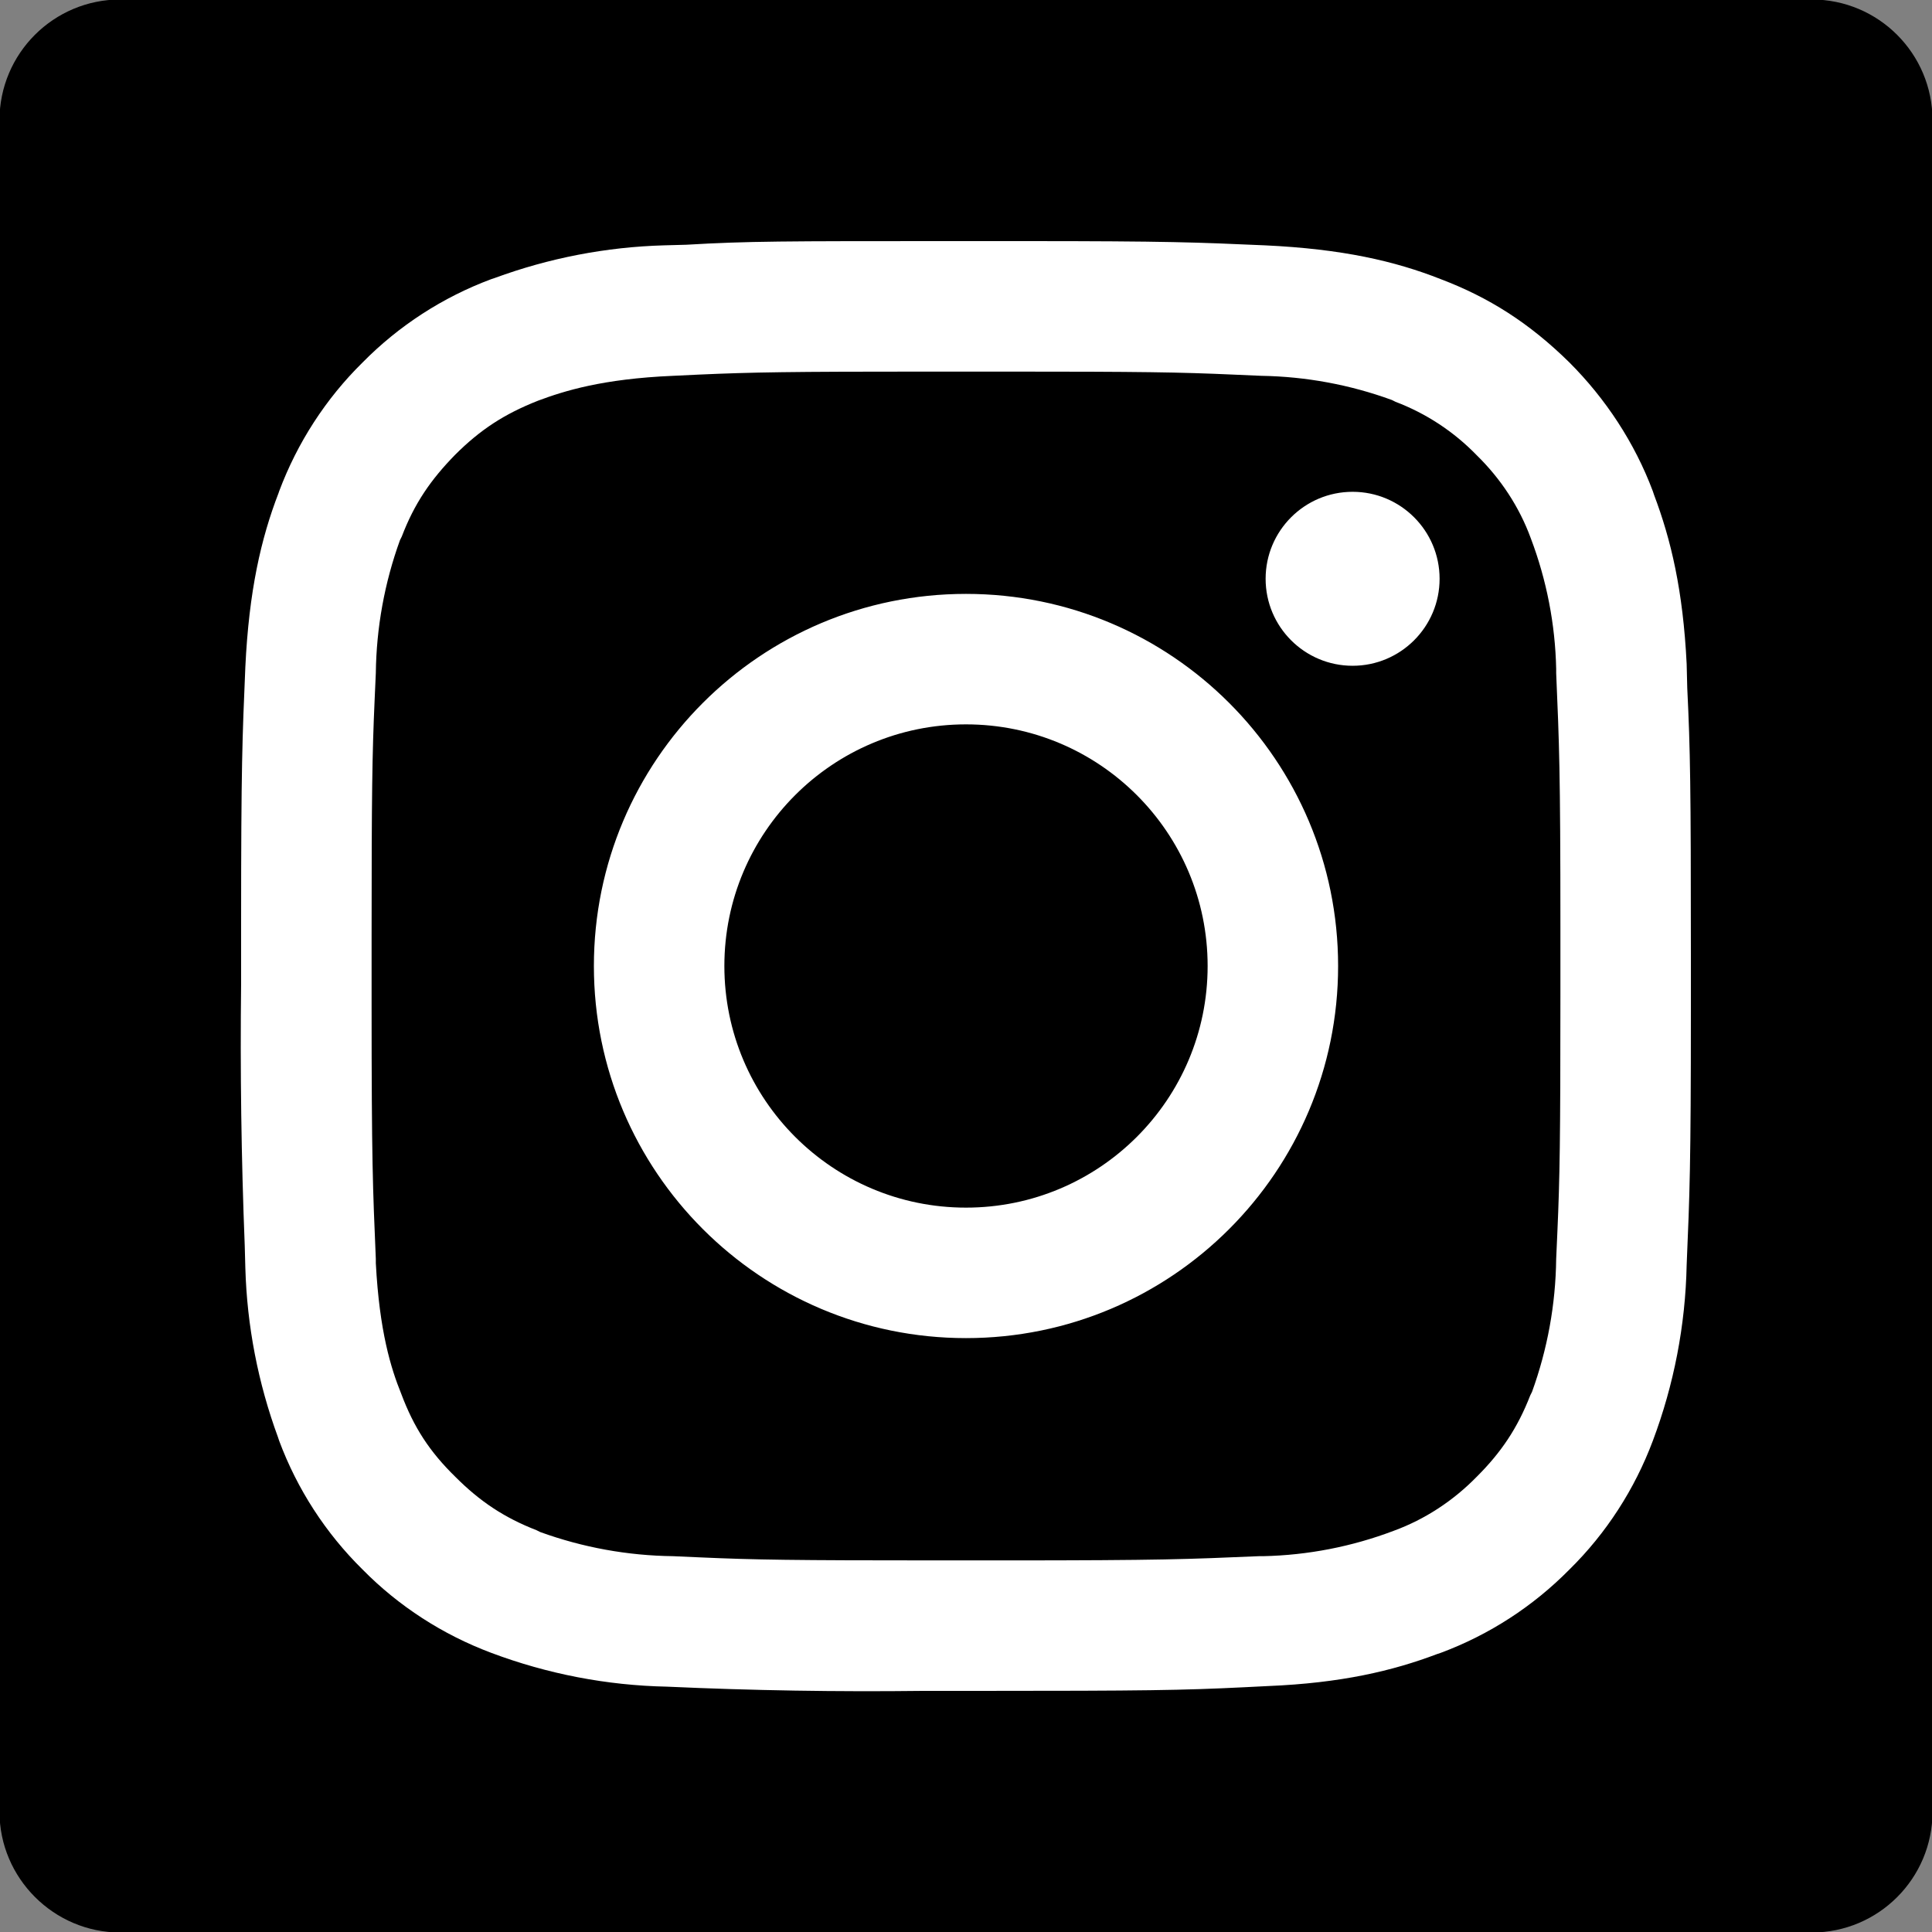 <?xml version="1.0" encoding="UTF-8" standalone="no" ?>
<!DOCTYPE svg PUBLIC "-//W3C//DTD SVG 1.1//EN" "http://www.w3.org/Graphics/SVG/1.1/DTD/svg11.dtd">
<svg xmlns="http://www.w3.org/2000/svg" xmlns:xlink="http://www.w3.org/1999/xlink" version="1.1" width="150" height="150" viewBox="17.14 17.14 150 150" xml:space="preserve">
<rect x="17.14" y="17.14" width="150" height="150" fill="#808080" stroke="none"/>
<desc>Created with Fabric.js 5.2.4</desc>
<defs>
</defs>
<rect x="0" y="0" width="100%" height="100%" fill="transparent"></rect>
<g transform="matrix(1 0 0 1 75 75)" id="1ec93cdc-d9d6-4d08-ab91-cacd93ecfa44"  >
<rect style="stroke: none; stroke-width: 1; stroke-dasharray: none; stroke-linecap: butt; stroke-dashoffset: 0; stroke-linejoin: miter; stroke-miterlimit: 4; fill: rgb(255,255,255); fill-rule: nonzero; opacity: 1; visibility: hidden;" vector-effect="non-scaling-stroke"  x="-75" y="-75" rx="0" ry="0" width="150" height="150" />
</g>
<g transform="matrix(Infinity NaN NaN Infinity 0 0)" id="14d2d363-3de6-4ac0-8974-84aac65caeca"  >
</g>
<g transform="matrix(4.69 0 0 4.69 92.14 92.14)"  >
<g style=""   >
		<g transform="matrix(1 0 0 1 0 0)"  >
<path style="stroke: none; stroke-width: 1; stroke-dasharray: none; stroke-linecap: butt; stroke-dashoffset: 0; stroke-linejoin: miter; stroke-miterlimit: 4; fill: rgb(0,0,0); fill-rule: nonzero; opacity: 1;" vector-effect="non-scaling-stroke"  transform=" translate(-16, -16)" d="M 30 0 L 2 0 C 0.895 0 0 0.895 0 2 L 0 30 C 0 31.1 0.9 32 2 32 L 30 32 C 31.105 32 32 31.105 32 30 L 32 2 C 32 0.895 31.105 0 30 0 z" stroke-linecap="round" />
</g>
		<g transform="matrix(1 0 0 1 0 0)"  >
<path style="stroke: none; stroke-width: 1; stroke-dasharray: none; stroke-linecap: butt; stroke-dashoffset: 0; stroke-linejoin: miter; stroke-miterlimit: 4; fill: rgb(255,255,255); fill-rule: nonzero; opacity: 1;" vector-effect="non-scaling-stroke"  transform=" translate(-16, -16)" d="M 15.71 4 L 16.96 4 C 19.36 4 19.81 4.02 20.95 4.07 C 22.23 4.13 23.1 4.33 23.86 4.63 C 24.65 4.93 25.32 5.35 25.99 6.01 C 26.59 6.61 27.07 7.34 27.37 8.14 L 27.39 8.2 C 27.67 8.94 27.87 9.78 27.93 11 L 27.94 11.4 C 27.99 12.42 28 13.03 28 15.8 L 28 16.72 C 28 19.32 27.98 19.77 27.93 20.95 C 27.91 21.945 27.72 22.929 27.37 23.86 C 27.07 24.66 26.6 25.39 25.99 25.99 C 25.389 26.6 24.662 27.071 23.86 27.37 L 23.8 27.39 C 23.06 27.67 22.21 27.87 21 27.92 L 20.6 27.94 C 19.58 27.99 18.97 28 16.2 28 L 15.28 28 C 13.87 28.017 12.459 27.994 11.05 27.93 C 10.055 27.91 9.071 27.72 8.14 27.37 C 7.34 27.07 6.61 26.6 6.01 25.99 C 5.4 25.389 4.929 24.662 4.63 23.86 L 4.61 23.8 C 4.28 22.902 4.097 21.956 4.07 21 L 4.06 20.63 C 4.003 19.184 3.983 17.737 4 16.29 L 4 15.29 C 4 12.67 4.02 12.23 4.07 11.05 C 4.13 9.79 4.33 8.92 4.62 8.17 L 4.63 8.14 C 4.93 7.34 5.4 6.61 6.01 6.01 C 6.611 5.4 7.338 4.929 8.14 4.63 L 8.2 4.61 C 9.098 4.28 10.044 4.097 11 4.07 L 11.37 4.06 C 12.39 4 12.99 4 15.71 4 z M 16.62 6.16 L 15.38 6.16 C 13.08 6.16 12.47 6.17 11.57 6.21 L 11.15 6.23 C 9.98 6.28 9.35 6.48 8.92 6.64 C 8.36 6.86 7.96 7.12 7.54 7.54 C 7.14 7.95 6.87 8.34 6.66 8.89 L 6.63 8.95 C 6.374 9.656 6.239 10.399 6.23 11.15 L 6.21 11.6 C 6.17 12.5 6.16 13.13 6.16 15.54 L 6.16 16.62 C 6.16 19.26 6.18 19.67 6.23 20.85 L 6.23 20.92 C 6.29 22.05 6.48 22.66 6.65 23.08 C 6.86 23.64 7.12 24.04 7.55 24.46 C 7.95 24.86 8.35 25.13 8.89 25.34 L 8.95 25.37 C 9.656 25.626 10.399 25.761 11.15 25.77 L 11.6 25.79 C 12.5 25.83 13.13 25.84 15.54 25.84 L 16.62 25.84 C 19.26 25.84 19.67 25.82 20.85 25.77 L 20.92 25.77 C 21.659 25.754 22.389 25.612 23.08 25.35 C 23.6 25.16 24.07 24.85 24.46 24.45 C 24.86 24.05 25.13 23.65 25.34 23.11 L 25.37 23.05 C 25.626 22.344 25.761 21.601 25.77 20.85 L 25.79 20.4 C 25.83 19.5 25.84 18.87 25.84 16.46 L 25.84 15.37 C 25.84 12.74 25.82 12.33 25.77 11.15 L 25.77 11.08 C 25.754 10.341 25.612 9.611 25.35 8.92 C 25.16 8.4 24.85 7.93 24.45 7.54 C 24.073 7.152 23.616 6.852 23.11 6.66 L 23.05 6.63 C 22.357 6.377 21.627 6.242 20.89 6.23 L 20.43 6.21 C 19.53 6.17 18.93 6.16 16.63 6.16 z M 16 9.84 C 19.402 9.84 22.16 12.598 22.16 16 C 22.16 19.402 19.402 22.16 16 22.16 C 12.598 22.16 9.84 19.402 9.84 16 C 9.84 12.598 12.598 9.84 16 9.84 z M 16 12 C 13.791 12 12 13.791 12 16 C 12 18.209 13.791 20 16 20 C 18.209 20 20 18.209 20 16 C 20 13.791 18.209 12 16 12 z M 22.4 8.15 C 23.195 8.15 23.84 8.795 23.84 9.59 C 23.84 10.385 23.195 11.03 22.4 11.03 C 21.605 11.03 20.96 10.385 20.96 9.59 C 20.96 8.795 21.605 8.15 22.4 8.15 z" stroke-linecap="round" />
</g>
</g>
</g>
</svg>